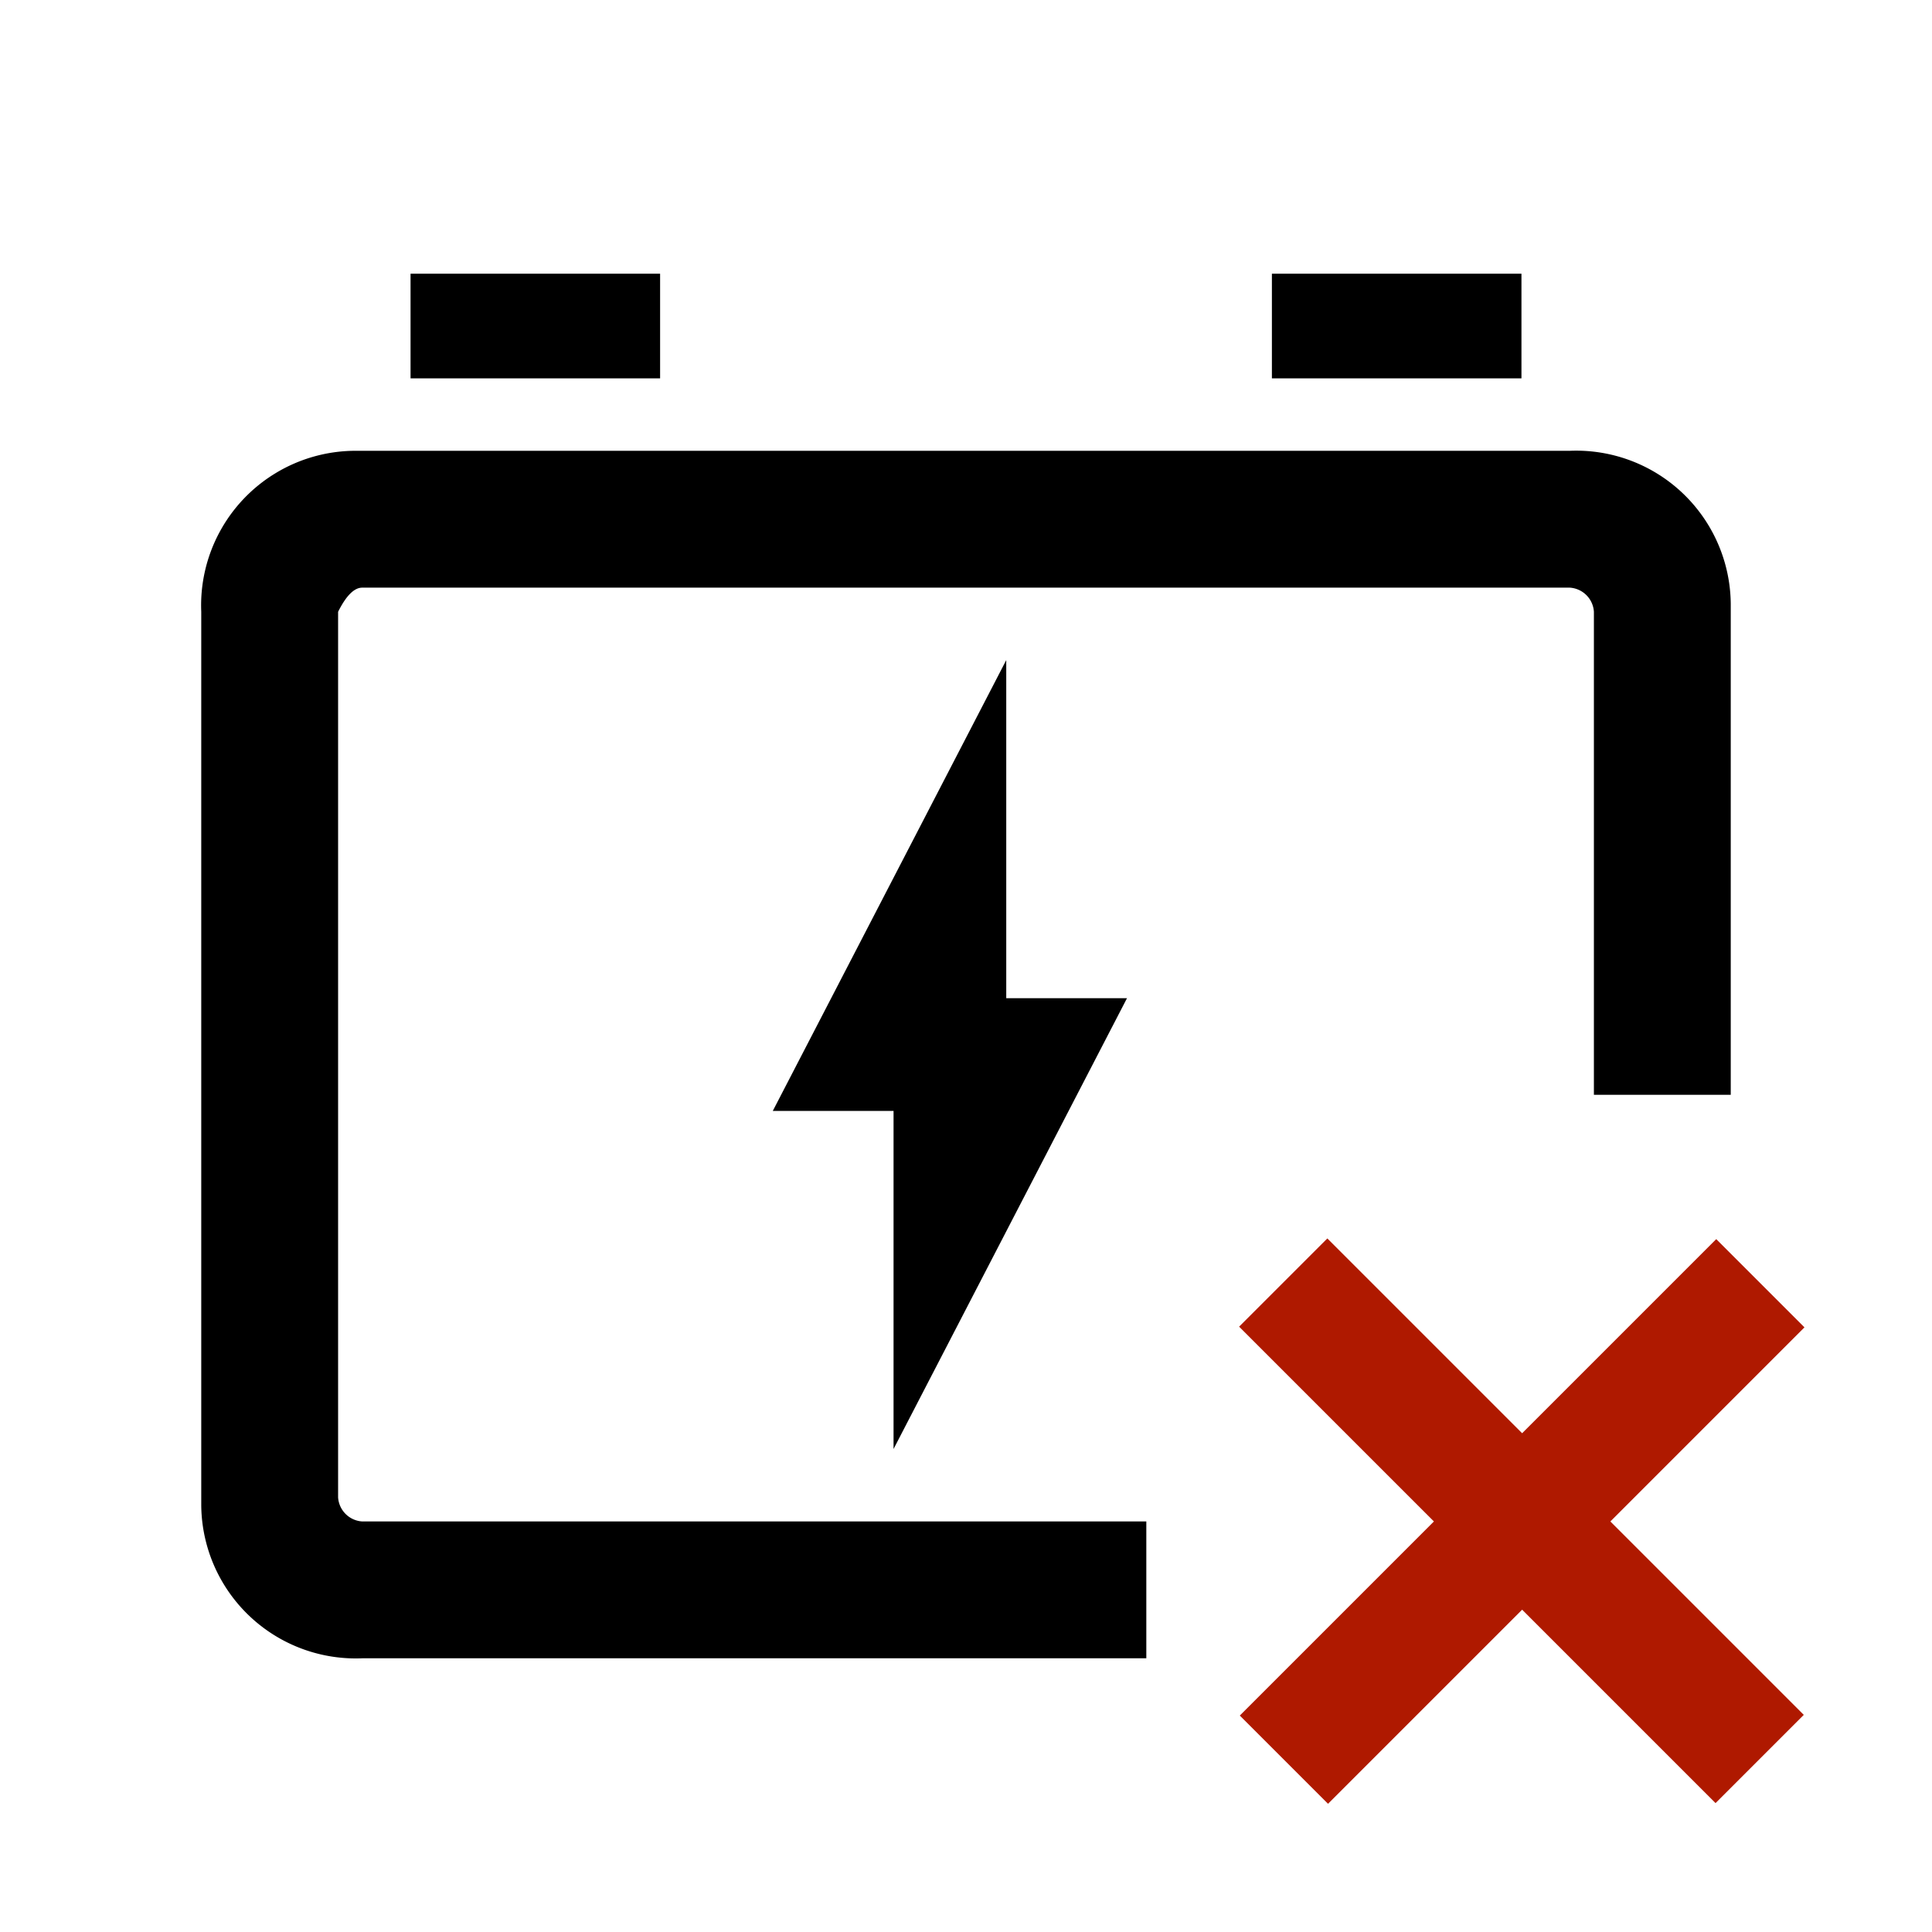 <svg xmlns="http://www.w3.org/2000/svg" id="Layer_1" data-name="Layer 1" viewBox="0 0 24 24"><defs><style>.cls-1{fill:none}.cls-2{fill:#af1900}</style></defs><title>battery-empty-icon</title><path d="M0,0H24V24H0Z" class="cls-1"/><polygon points="11.1 18 11.1 13.8 9.6 13.8 12.5 8.2 12.5 12.4 14 12.4 11.1 18"/><rect width="3.1" height="1.3" x="5.1" y="3.4"/><rect width="3.1" height="1.3" x="15.8" y="3.4"/><rect width="8.37" height="1.55" x="14.71" y="18.12" class="cls-2" transform="translate(18.9 -7.83) rotate(45)"/><rect width="8.37" height="1.55" x="14.71" y="18.12" class="cls-2" transform="translate(45.63 18.9) rotate(135)"/><path d="M14.24,18.9H4.5a.32.32,0,0,1-.3-.3V7.6q.15-.3.3-.3h15a.32.32,0,0,1,.3.3v6h1.7V7.5a1.92,1.92,0,0,0-2-1.9H4.4a1.92,1.92,0,0,0-1.9,2V18.7a1.92,1.92,0,0,0,2,1.9h9.74Z"/></svg>